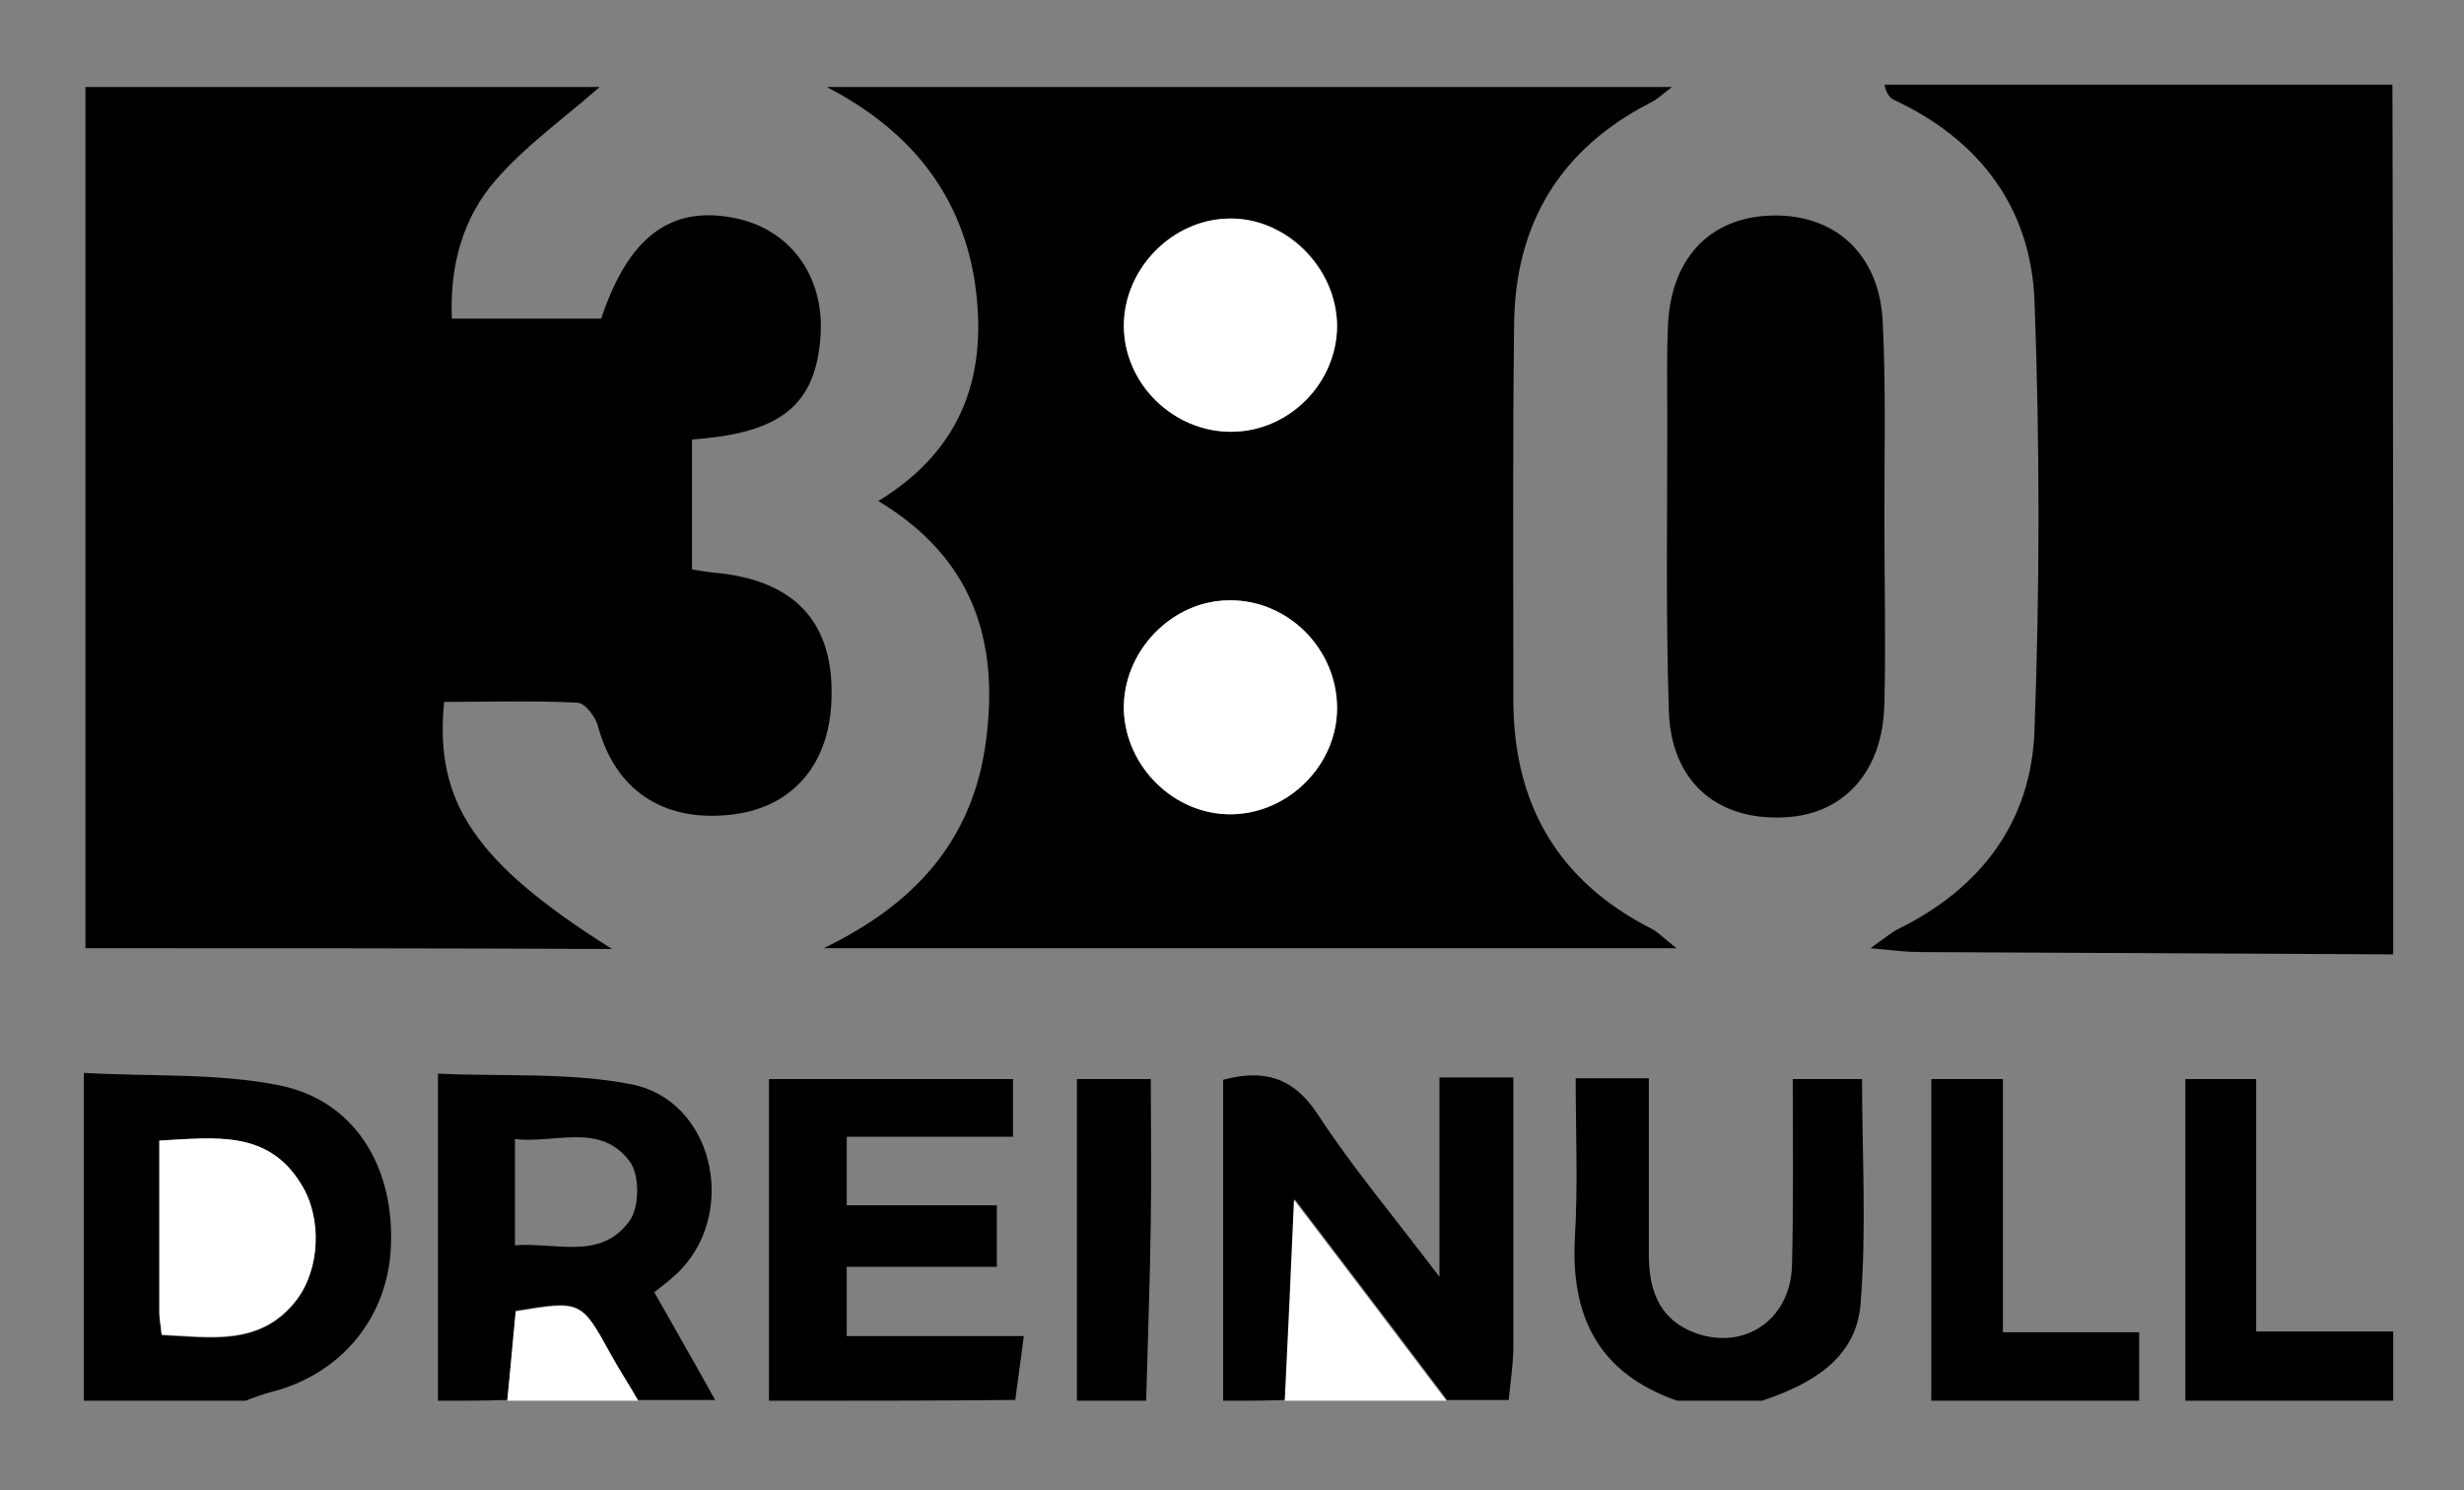 <?xml version="1.0" encoding="utf-8"?>
<!-- Generator: Adobe Illustrator 23.0.0, SVG Export Plug-In . SVG Version: 6.00 Build 0)  -->
<svg version="1.1" id="图层_1" xmlns="http://www.w3.org/2000/svg" xmlns:xlink="http://www.w3.org/1999/xlink" x="0px" y="0px"
	 viewBox="0 0 320.1 193.6" style="enable-background:new 0 0 320.1 193.6;" xml:space="preserve">
<rect x="0" y="0" width="320.1" height="193.6" fill="#808080" stroke="none"/>
<style type="text/css">
	.st0{fill:#FFFFFF;}
</style>
<g>
	<path d="M310.9,124c-20.5-0.1-40.9-0.2-61.4-0.3c-1.7,0-3.4-0.2-6.5-0.5c2.1-1.5,2.8-2.1,3.6-2.5c10.8-5.3,17.3-14,17.7-25.8
		c0.7-18.6,0.7-37.3,0-55.9c-0.5-12-7.1-20.8-18.2-26c-0.5-0.2-1-0.7-1.3-2c22,0,44,0,66,0C310.9,48.7,310.9,86.4,310.9,124z"/>
	<path d="M158.9,182c0-13.9,0-27.8,0-41.7c5.2-1.4,9.1-0.4,12.3,4.5c4.5,6.9,9.9,13.3,15.8,21.1c0-9.4,0-17.5,0-25.9
		c3.5,0,6.3,0,9.6,0c0,11.8,0,23.4,0,35c0,2.3-0.4,4.6-0.6,6.9c-2.7,0-5.3,0-8,0c-6.4-8.5-12.8-16.9-19.8-26.1
		c-0.4,9.5-0.8,17.8-1.2,26.1C164.2,182,161.6,182,158.9,182z"/>
	<path d="M10.9,182c0-13.8,0-27.6,0-42.6c8.7,0.5,17.2,0,25.3,1.6c9.7,1.9,14.9,10.3,14.6,20.5c-0.2,9.5-6.4,17.1-15.7,19.4
		c-1.1,0.3-2.2,0.7-3.2,1.1C24.9,182,17.9,182,10.9,182z M20.7,148.2c0,7.8,0,15.2,0,22.5c0,0.8,0.2,1.6,0.3,2.8
		c6.4,0.3,12.8,1.5,17.5-4.5c3.1-4.1,3.3-10.7,0.6-15.1C34.8,146.9,28,147.8,20.7,148.2z"/>
	<path d="M56.9,182c0-13.8,0-27.5,0-42.5c8.6,0.4,17.1-0.2,25.2,1.4c10.4,2.1,13.7,16.1,6.5,23.9c-1,1.1-2.2,2-3.6,3.1
		c2.6,4.6,5.3,9.3,7.9,14c-3.3,0-6.7,0-10,0c-1.2-2-2.4-3.9-3.5-5.9c-3.9-7.1-3.9-7.1-12.4-5.7c-0.3,3.8-0.7,7.7-1.1,11.6
		C62.9,182,59.9,182,56.9,182z M66.9,161.8c5.4-0.4,11.2,2,14.9-3.2c1.3-1.8,1.3-6,0-7.7c-3.8-5.1-9.6-2.3-14.9-2.9
		C66.9,152.8,66.9,157,66.9,161.8z"/>
	<path d="M99.9,182c0-13.8,0-27.6,0-41.8c10.8,0,21.1,0,31.7,0c0,2.4,0,4.7,0,7.5c-7.1,0-14.2,0-21.6,0c0,3.1,0,5.7,0,8.9
		c6.4,0,12.8,0,19.5,0c0,2.9,0,5.2,0,8c-6.4,0-12.8,0-19.5,0c0,3.2,0,5.8,0,9c7.4,0,14.8,0,23,0c-0.4,3.3-0.8,5.8-1.1,8.3
		C121.2,182,110.6,182,99.9,182z"/>
	<path d="M217.9,182c-10.1-3.5-13.9-10.8-13.3-21.3c0.4-6.8,0.1-13.6,0.1-20.6c3.3,0,6,0,9.5,0c0,7.7,0,15.3,0,22.9
		c0,4.2,1.1,8,5.3,9.9c6.6,2.9,13.1-1.1,13.3-8.5c0.2-8,0.1-15.9,0.1-24.2c3.3,0,6.2,0,9,0c0,9.8,0.6,19.6-0.2,29.3
		c-0.6,7.1-6.5,10.4-12.8,12.5C225.2,182,221.6,182,217.9,182z"/>
	<path d="M250.9,182c0-13.8,0-27.6,0-41.8c3,0,5.9,0,9.3,0c0,10.8,0,21.5,0,32.9c6.1,0,11.6,0,17.7,0c0,3.4,0,6.1,0,8.9
		C268.9,182,259.9,182,250.9,182z"/>
	<path d="M283.9,182c0-13.8,0-27.6,0-41.8c2.9,0,5.8,0,9.2,0c0,10.9,0,21.6,0,32.8c6.3,0,12,0,17.8,0c0,3,0,6,0,9
		C301.9,182,292.9,182,283.9,182z"/>
	<path d="M139.9,182c0-13.8,0-27.6,0-41.8c3.1,0,6,0,9.6,0c0,6.1,0.1,12.3,0,18.4c-0.1,7.8-0.4,15.6-0.6,23.4
		C145.9,182,142.9,182,139.9,182z"/>
	<path class="st0" d="M166.9,182c0.4-8.3,0.8-16.6,1.2-26.1c7,9.2,13.4,17.6,19.8,26.1C180.9,182,173.9,182,166.9,182z"/>
	<path class="st0" d="M65.9,182c0.4-3.9,0.7-7.7,1.1-11.6c8.5-1.4,8.5-1.4,12.4,5.7c1.1,2,2.4,3.9,3.5,5.9
		C77.2,182,71.6,182,65.9,182z"/>
	<path d="M11.1,123.2c0-37.3,0-74.4,0-111.9c22.5,0,44.9,0,66.8,0c-4.4,3.9-9.5,7.5-13.5,12.1c-4.2,4.8-6,11-5.7,18
		c6.6,0,13,0,19.4,0c3.5-10.5,8.9-14.7,17.2-13.1c7.3,1.4,11.8,7.5,11.3,15.3c-0.6,9-5.1,12.7-16.7,13.5c0,5.5,0,11,0,16.9
		c1.3,0.2,2.5,0.4,3.8,0.5c10,1.2,14.8,6.8,14.3,16.8c-0.4,8.4-5.4,13.9-13.5,14.6c-8.6,0.8-14.6-3.4-16.8-11.5
		c-0.3-1.2-1.7-3.1-2.7-3.1c-5.8-0.3-11.6-0.1-17.3-0.1c-1.3,13,4,20.9,21.8,32.1C56.3,123.2,33.9,123.2,11.1,123.2z"/>
	<path d="M114.1,65.1c11.3-6.9,14.3-16.9,12.5-28.7c-1.9-11.7-8.8-19.7-19.2-25.1c36.3,0,72.7,0,109.8,0c-1.3,1-2,1.7-2.9,2.1
		c-11.6,6-17.4,15.6-17.6,28.5c-0.2,16.3-0.1,32.6-0.1,49c0,13.6,5.8,23.6,18,29.8c0.8,0.4,1.4,1.1,3.2,2.5c-37.8,0-74.3,0-110.8,0
		c11.6-5.6,19.4-13.8,21.1-27C129.8,83.2,126.4,72.5,114.1,65.1z M160.1,56.1c7.4-0.1,13.6-6.4,13.6-13.8c0-7.6-6.6-14.1-14.1-13.9
		c-7.3,0.2-13.5,6.5-13.6,13.9C146,49.9,152.5,56.2,160.1,56.1z M159.7,78c-7.6,0.1-13.9,6.7-13.7,14.3c0.2,7.4,6.6,13.6,14,13.5
		c7.4-0.1,13.7-6.4,13.7-13.8C173.7,84.3,167.3,77.9,159.7,78z"/>
	<path d="M244.8,67.5c0,8,0.2,16,0,24c-0.2,8.8-5.3,14.4-13.1,14.7c-8.7,0.4-14.6-4.7-14.9-13.8c-0.4-12.6-0.2-25.3-0.2-37.9
		c0-4.2-0.1-8.3,0.1-12.5c0.5-8.9,5.9-14.1,14.2-14c7.9,0.1,13.4,5.4,13.7,14.1C245,50.5,244.8,59,244.8,67.5
		C244.8,67.5,244.8,67.5,244.8,67.5z"/>
	<path class="st0" d="M20.7,148.2c7.3-0.4,14.1-1.4,18.4,5.6c2.8,4.4,2.5,11.1-0.6,15.1c-4.6,6-11.1,4.8-17.5,4.5
		c-0.1-1.2-0.3-2-0.3-2.8C20.7,163.4,20.7,156.1,20.7,148.2z"/>
	<path class="st0" d="M160.1,56.1c-7.6,0.1-14.1-6.2-14.1-13.8c0-7.4,6.3-13.8,13.6-13.9c7.4-0.2,14,6.4,14.1,13.9
		C173.7,49.7,167.6,56,160.1,56.1z"/>
	<path class="st0" d="M159.7,78c7.6-0.1,14,6.3,14,14c0,7.4-6.3,13.7-13.7,13.8c-7.4,0.1-13.7-6.1-14-13.5
		C145.8,84.7,152.2,78,159.7,78z"/>
</g>
</svg>
